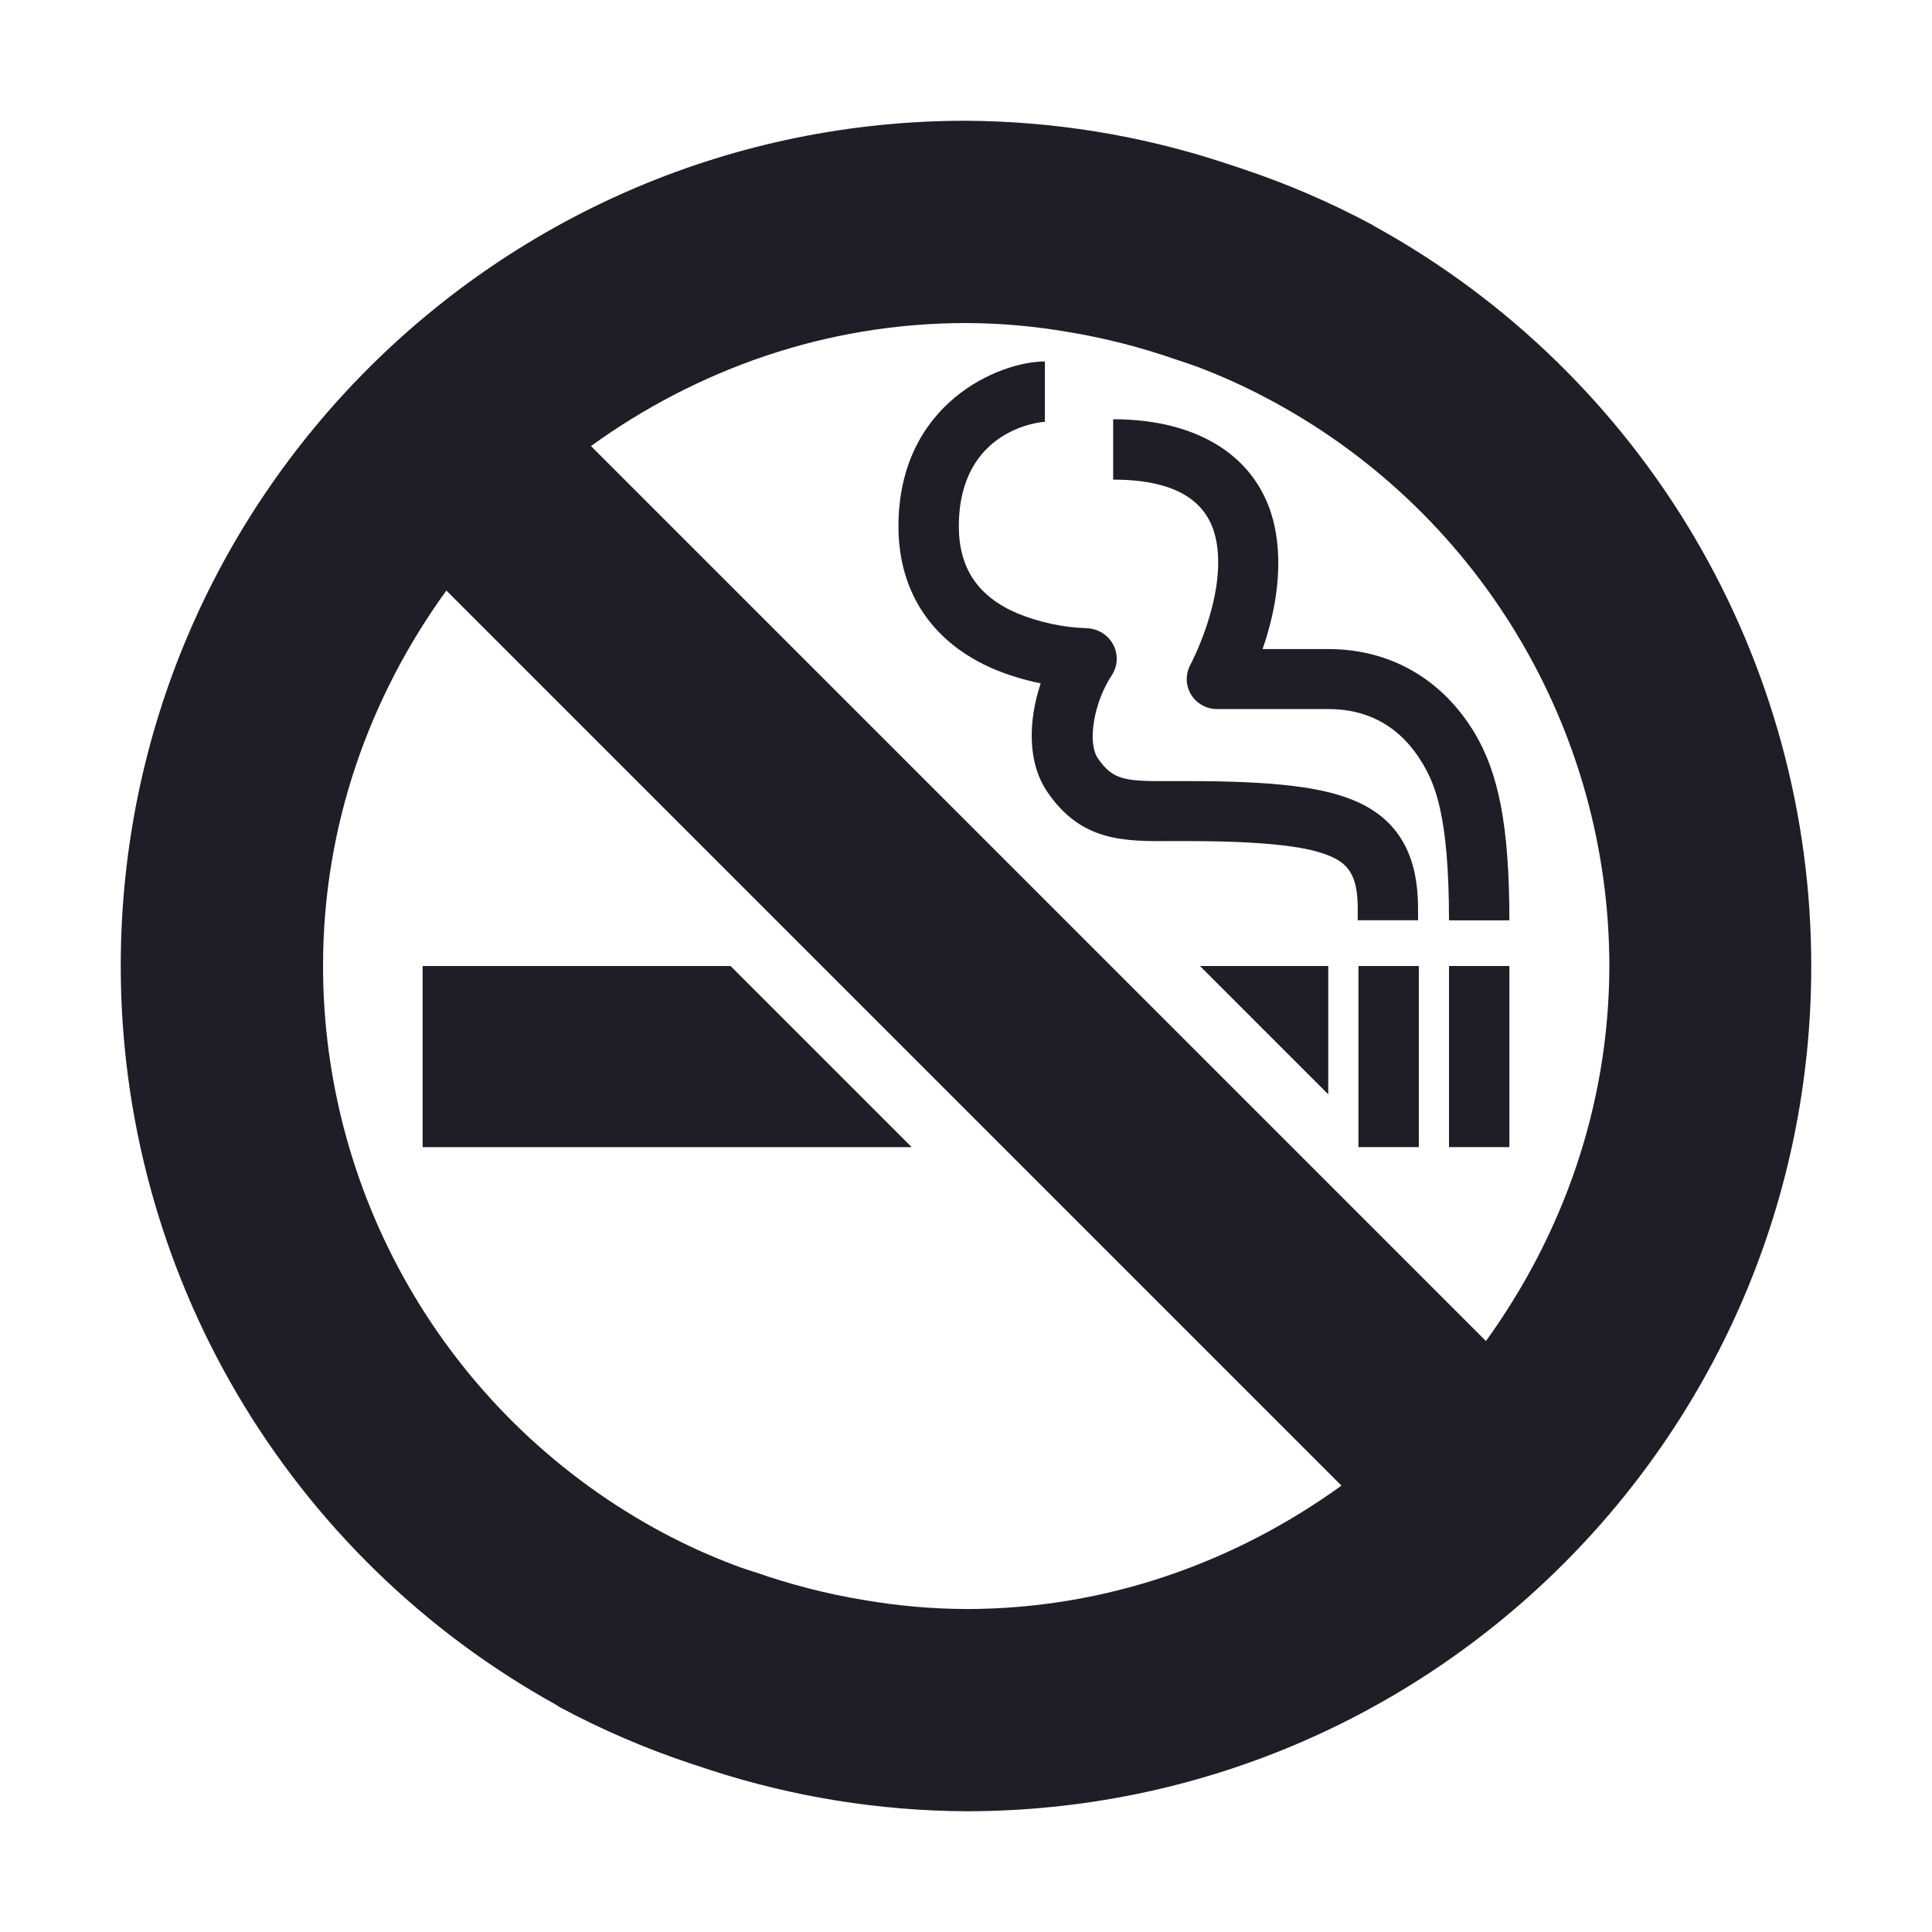 <svg width="24" height="24" viewBox="0 0 24 24" fill="none" xmlns="http://www.w3.org/2000/svg">
    <path d="M17.625 12H16.875V14.25H17.625V12Z" fill="#1F1D25"/>
    <path d="M5.25 14.25H11.325L9.075 12H5.25V14.25Z" fill="#1F1D25"/>
    <path d="M17.086 2.817C17.07 2.809 17.054 2.799 17.039 2.789C16.522 2.512 15.983 2.28 15.427 2.095L15.173 2.011C14.148 1.678 13.078 1.506 12 1.5C6.202 1.5 1.5 6.202 1.5 12C1.5 13.874 2.001 15.713 2.952 17.327C3.904 18.941 5.27 20.271 6.909 21.178C6.928 21.188 6.942 21.202 6.961 21.211C7.478 21.488 8.017 21.72 8.573 21.905L8.827 21.989C9.852 22.322 10.922 22.494 12 22.5C17.798 22.5 22.5 17.798 22.5 12C22.501 10.125 21.999 8.285 21.047 6.67C20.094 5.055 18.727 3.724 17.086 2.817V2.817ZM12 19.988C11.573 19.986 11.146 19.948 10.725 19.875C10.271 19.8 9.824 19.685 9.389 19.533C9.3 19.505 9.211 19.477 9.127 19.444C8.821 19.329 8.524 19.194 8.236 19.041C6.96 18.359 5.893 17.344 5.149 16.103C4.405 14.862 4.012 13.442 4.013 11.995C4.013 10.252 4.594 8.648 5.545 7.336L16.664 18.455C15.347 19.406 13.744 19.988 12 19.988ZM18.459 16.659L7.341 5.541C8.653 4.594 10.252 4.013 12 4.013C12.427 4.014 12.854 4.052 13.275 4.125C13.729 4.2 14.176 4.315 14.611 4.467C14.695 4.495 14.784 4.523 14.873 4.556C15.162 4.666 15.444 4.792 15.717 4.936C17.007 5.612 18.087 6.628 18.84 7.874C19.594 9.12 19.992 10.549 19.992 12.005C19.988 13.748 19.406 15.347 18.459 16.659Z"
          fill="#1F1D25"/>
    <path d="M16.5 12H14.906L16.5 13.594V12Z" fill="#1F1D25"/>
    <path d="M18.75 12H18V14.25H18.75V12Z" fill="#1F1D25"/>
    <path d="M16.88 9.97C16.467 9.778 15.849 9.703 14.742 9.703H14.574C13.978 9.707 13.828 9.698 13.636 9.417C13.505 9.22 13.589 8.723 13.81 8.39C13.847 8.334 13.869 8.268 13.872 8.201C13.875 8.133 13.86 8.066 13.828 8.006C13.796 7.947 13.749 7.897 13.691 7.861C13.633 7.826 13.568 7.806 13.5 7.804C13.206 7.794 12.915 7.732 12.642 7.621C12.146 7.411 11.911 7.054 11.911 6.539C11.911 5.329 12.933 5.24 12.98 5.24V4.49C12.417 4.49 11.161 5.006 11.161 6.539C11.161 7.359 11.583 7.992 12.366 8.32C12.548 8.394 12.736 8.45 12.928 8.489C12.774 8.948 12.76 9.468 13.008 9.834C13.43 10.457 13.96 10.453 14.569 10.448H14.733C15.966 10.448 16.355 10.556 16.556 10.65C16.824 10.771 16.875 11.001 16.866 11.386V11.432H17.616V11.386C17.616 11.053 17.63 10.317 16.88 9.97Z"
          fill="#1F1D25"/>
    <path d="M18.75 11.438C18.75 10.233 18.609 9.6 18.323 9.113C17.92 8.438 17.273 8.063 16.5 8.063H15.684C15.82 7.674 15.938 7.135 15.848 6.614C15.698 5.733 14.953 5.208 13.828 5.208V5.958C14.812 5.958 15.052 6.385 15.113 6.741C15.23 7.421 14.794 8.246 14.789 8.255C14.758 8.312 14.742 8.376 14.742 8.441C14.743 8.506 14.761 8.569 14.794 8.625C14.827 8.681 14.875 8.727 14.931 8.759C14.988 8.791 15.052 8.808 15.117 8.808H16.5C17.011 8.808 17.409 9.038 17.677 9.492C17.822 9.741 18 10.125 18 11.433H18.75V11.438Z"
          fill="#1F1D25"/>
</svg>
